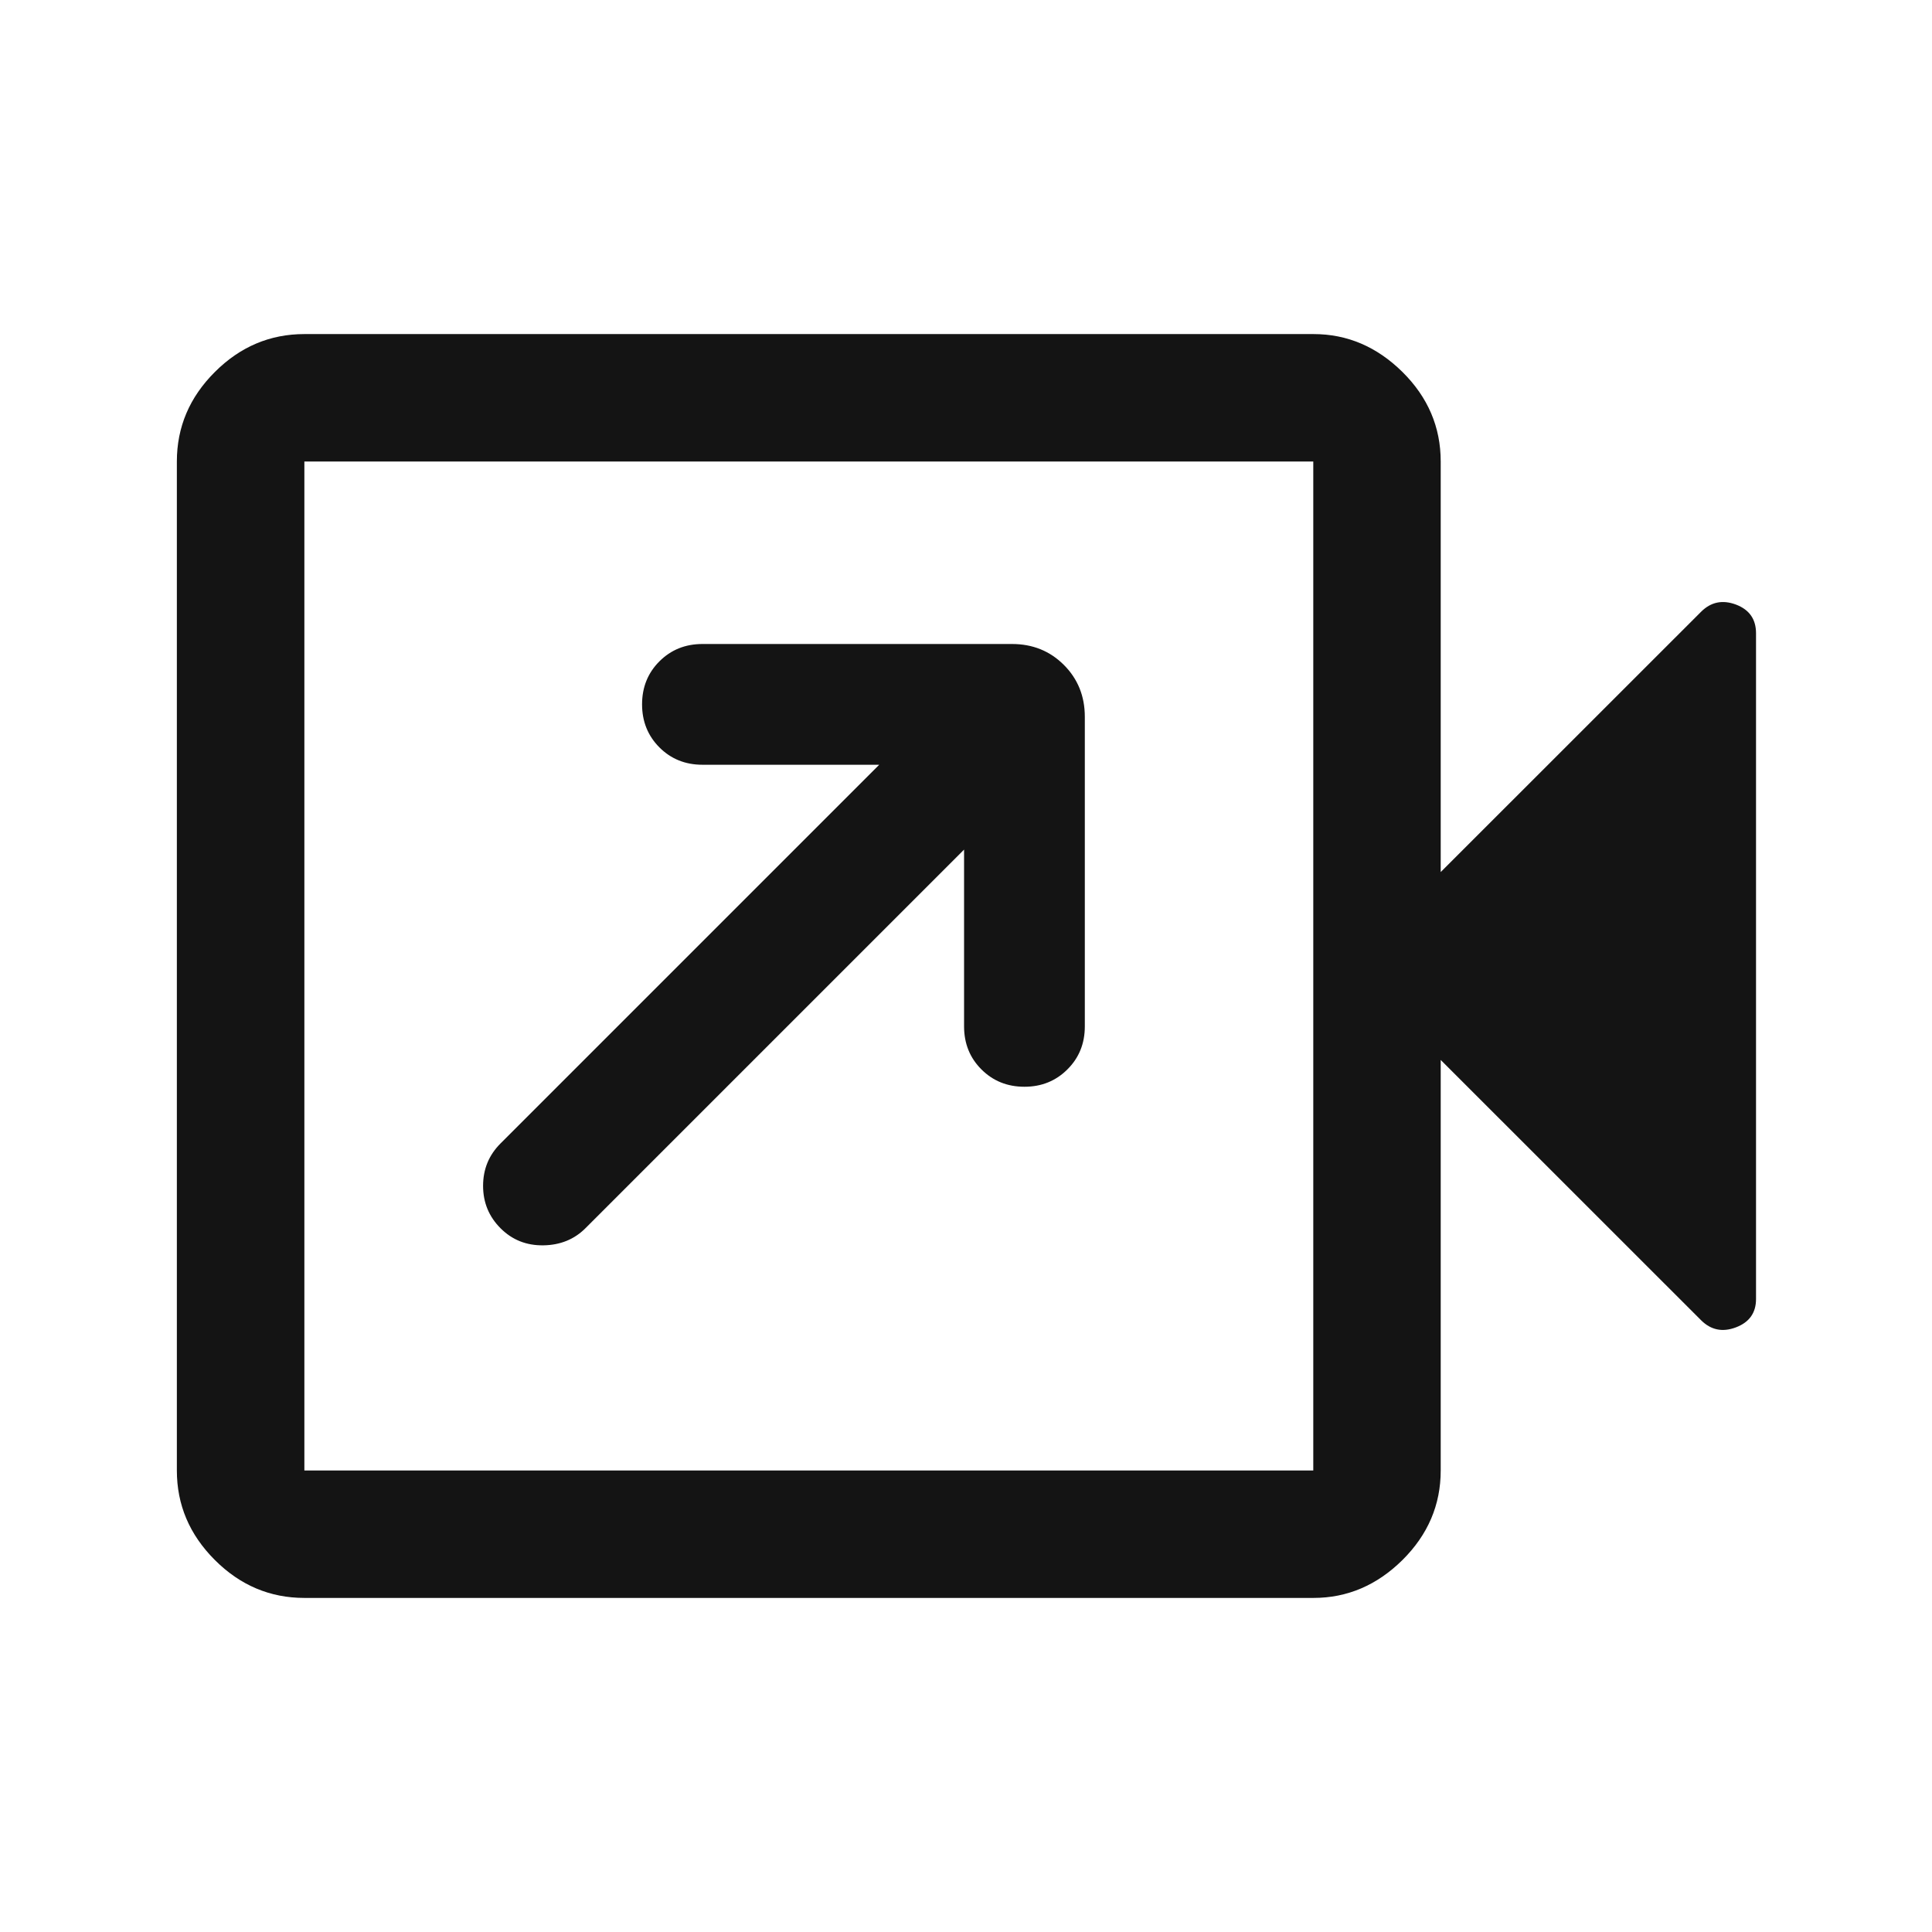 <svg width="24" height="24" viewBox="0 0 24 24" fill="none" xmlns="http://www.w3.org/2000/svg">
<path d="M3.781 19.85C3.354 19.85 2.983 19.693 2.669 19.379C2.354 19.064 2.197 18.694 2.197 18.267V5.733C2.197 5.306 2.354 4.935 2.669 4.621C2.983 4.307 3.354 4.15 3.781 4.15H16.317C16.736 4.15 17.104 4.307 17.422 4.621C17.739 4.935 17.897 5.306 17.897 5.733V10.833L21.131 7.6C21.253 7.478 21.397 7.448 21.564 7.51C21.731 7.573 21.814 7.692 21.814 7.867V16.137C21.814 16.308 21.731 16.426 21.564 16.489C21.397 16.552 21.253 16.522 21.131 16.4L17.897 13.167V18.267C17.897 18.694 17.739 19.064 17.422 19.379C17.104 19.693 16.736 19.85 16.317 19.85H3.781ZM3.781 18.267H16.314V5.733H3.781V18.267Z" fill="#141414"/>
<path d="M10.922 9.5H8.726C8.513 9.5 8.335 9.428 8.191 9.284C8.048 9.14 7.976 8.962 7.976 8.75C7.976 8.537 8.048 8.359 8.191 8.216C8.335 8.072 8.513 8 8.726 8H12.572C12.828 8 13.043 8.087 13.216 8.26C13.389 8.433 13.476 8.648 13.476 8.904V12.75C13.476 12.963 13.404 13.141 13.26 13.284C13.116 13.428 12.938 13.5 12.726 13.5C12.513 13.5 12.335 13.428 12.191 13.284C12.048 13.141 11.976 12.963 11.976 12.75V10.554L7.272 15.258C7.134 15.396 6.959 15.467 6.75 15.47C6.54 15.473 6.363 15.403 6.218 15.258C6.073 15.113 6.001 14.937 6.001 14.731C6.001 14.524 6.073 14.349 6.218 14.204L10.922 9.5Z" fill="#141414"/>
</svg>
